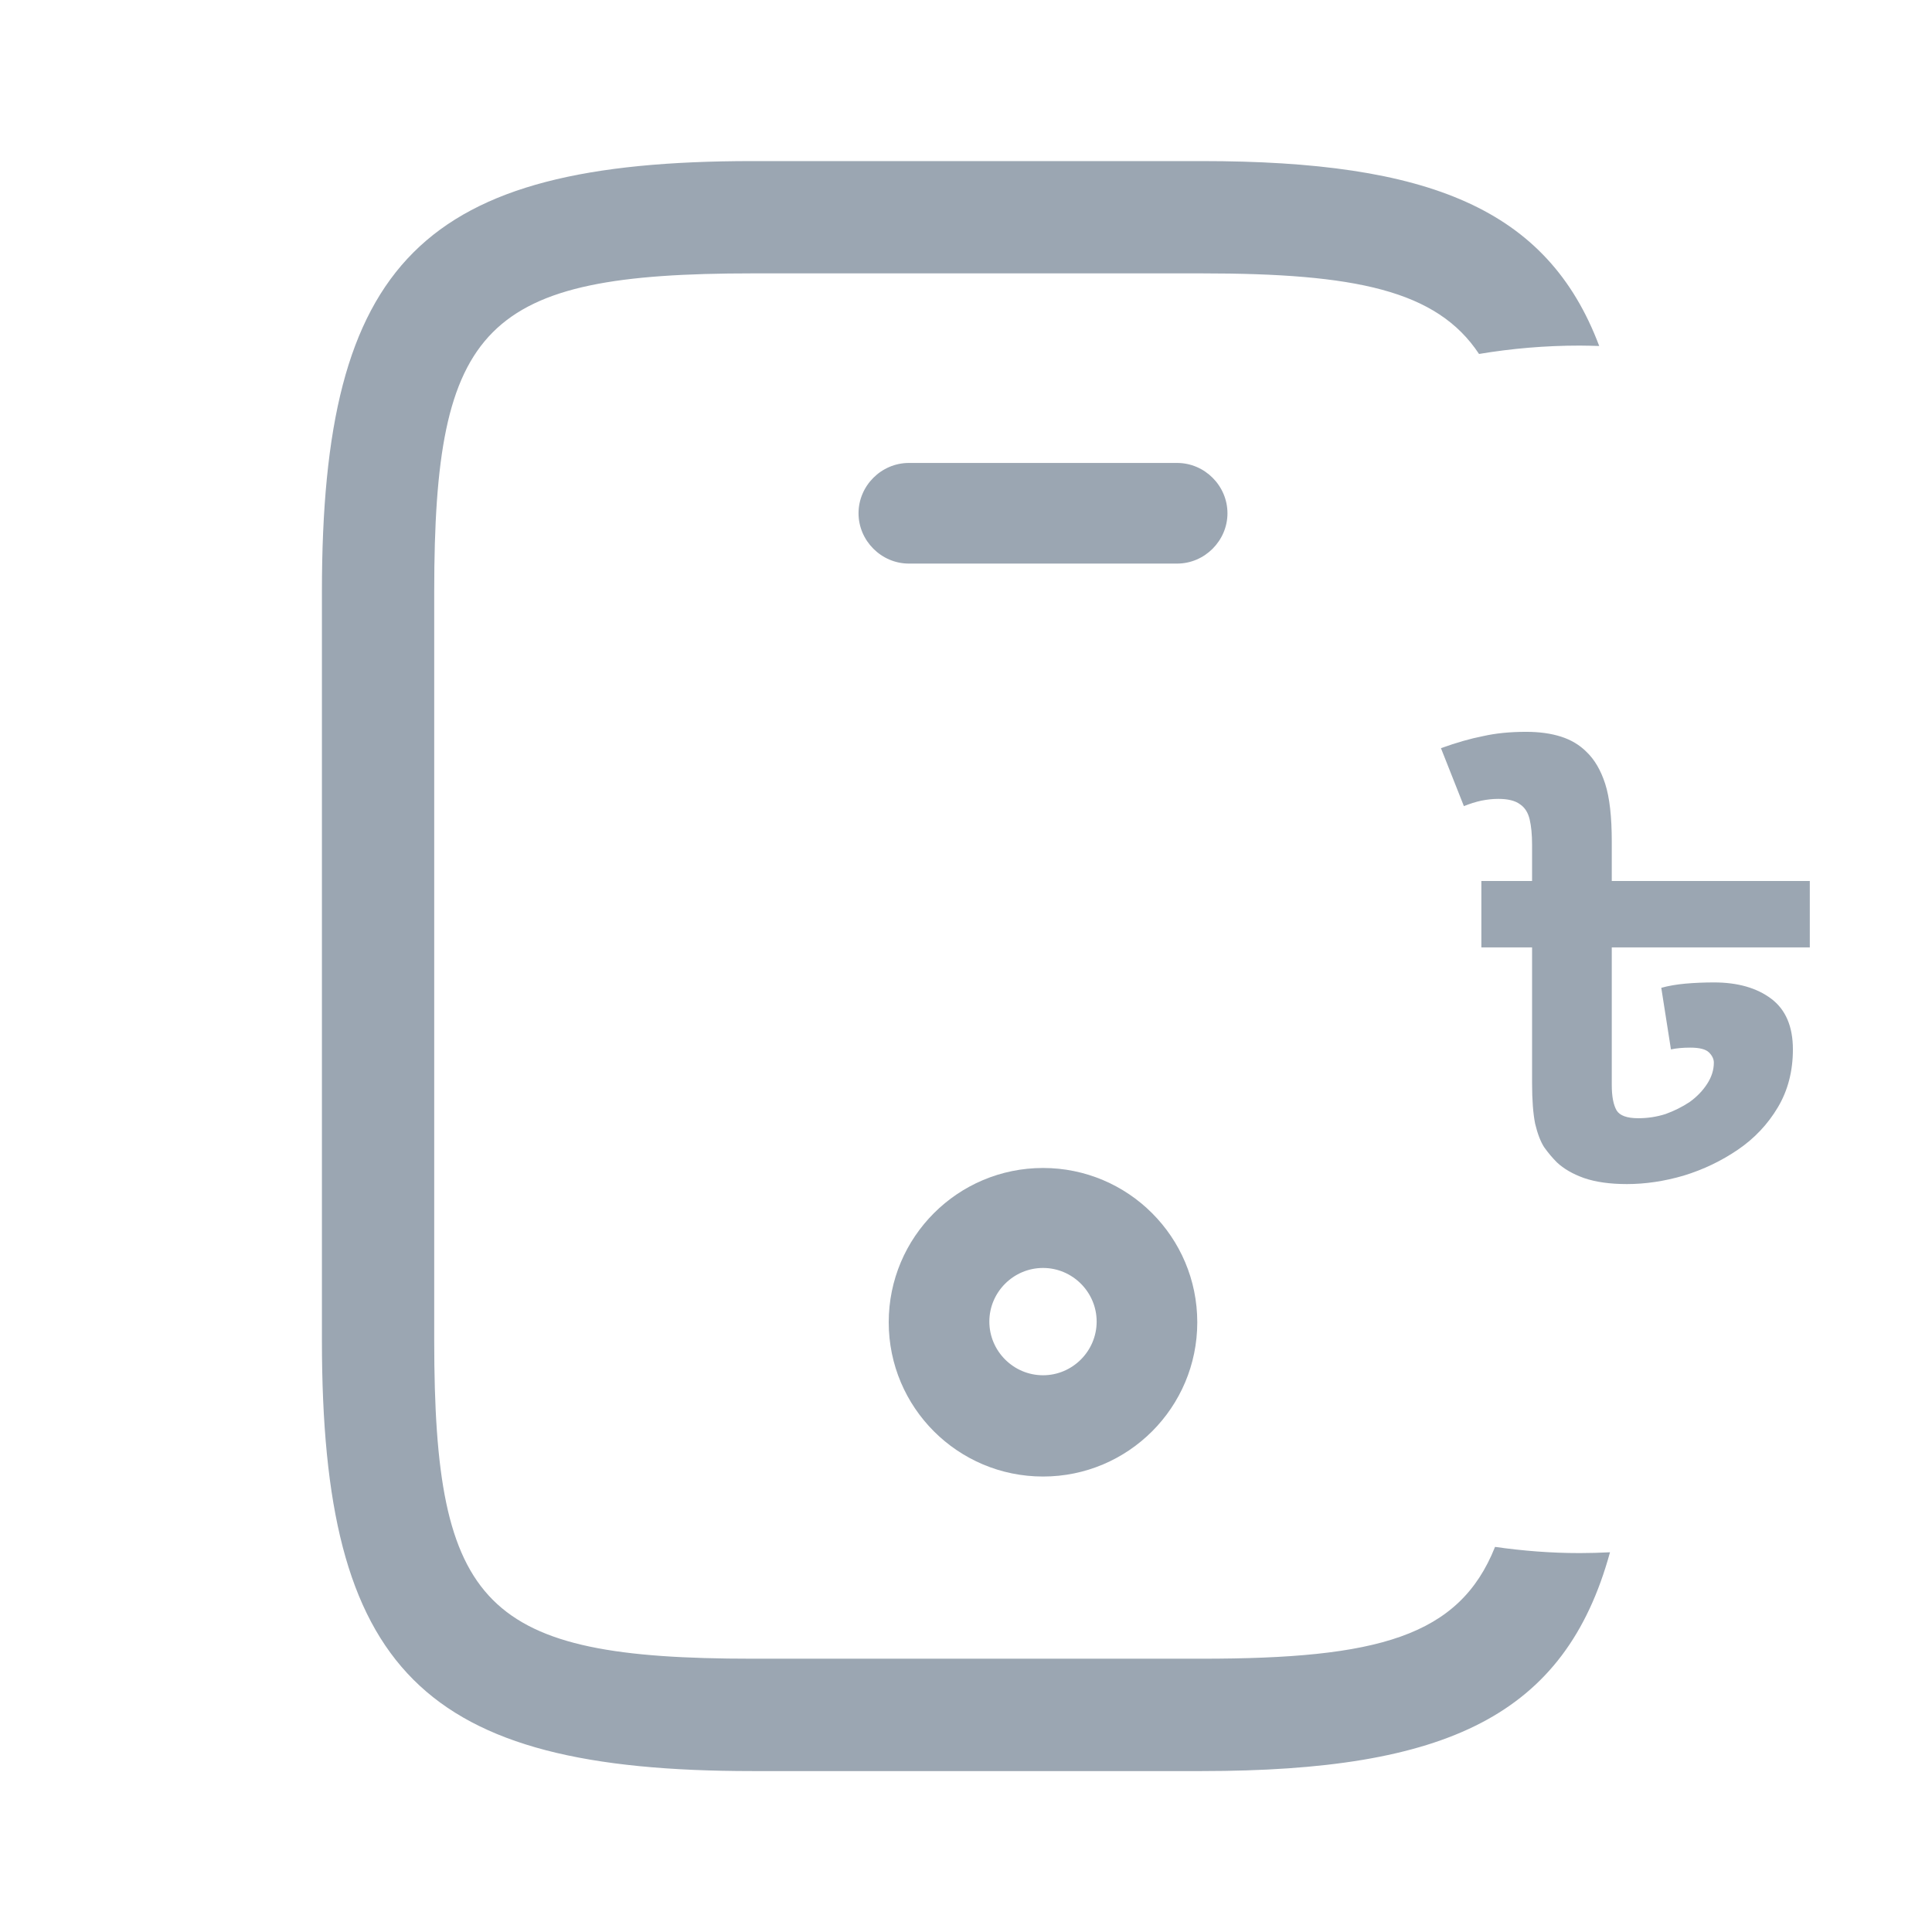 <svg width="24" height="24" viewBox="0 0 24 24" fill="none" xmlns="http://www.w3.org/2000/svg">
<path d="M14.623 7.001H11.29C10.948 7.001 10.665 6.717 10.665 6.376C10.665 6.034 10.948 5.751 11.29 5.751H14.623C14.965 5.751 15.248 6.034 15.248 6.376C15.248 6.717 14.965 7.001 14.623 7.001Z" fill="#9BA6B2"/>
<path d="M12.957 18.342C11.898 18.342 11.04 17.484 11.04 16.426C11.04 15.367 11.898 14.509 12.957 14.509C14.015 14.509 14.873 15.367 14.873 16.426C14.873 17.484 14.015 18.342 12.957 18.342ZM12.957 15.751C12.59 15.751 12.29 16.051 12.29 16.417C12.29 16.784 12.59 17.084 12.957 17.084C13.323 17.084 13.623 16.784 13.623 16.417C13.623 16.051 13.323 15.751 12.957 15.751Z" fill="#9BA6B2"/>
<path d="M14.929 2.001C17.753 2.001 19.224 2.592 19.866 4.298C19.785 4.296 19.705 4.293 19.623 4.293C19.197 4.293 18.779 4.329 18.373 4.397C17.848 3.603 16.83 3.396 14.929 3.396H9.347C6.017 3.396 5.394 4.029 5.394 7.349V16.652C5.394 19.973 6.017 20.605 9.347 20.605H14.929C17.108 20.605 18.127 20.334 18.572 19.216C18.916 19.265 19.266 19.293 19.623 19.293C19.75 19.293 19.875 19.289 20 19.283C19.443 21.314 17.973 22 14.929 22.001H9.347C5.245 22.001 3.999 20.754 3.999 16.652V7.349C3.999 3.247 5.245 2.001 9.347 2.001H14.929Z" fill="#9BA6B2"/>
<path d="M22.482 10.944V11.769H20.022V13.479C20.022 13.619 20.042 13.724 20.082 13.794C20.122 13.859 20.212 13.891 20.352 13.891C20.467 13.891 20.58 13.874 20.69 13.839C20.8 13.799 20.9 13.749 20.99 13.689C21.08 13.624 21.152 13.549 21.207 13.464C21.262 13.379 21.29 13.291 21.29 13.201C21.29 13.156 21.27 13.114 21.23 13.074C21.19 13.034 21.112 13.014 20.997 13.014C20.907 13.014 20.827 13.021 20.757 13.036L20.637 12.271C20.727 12.246 20.827 12.229 20.937 12.219C21.052 12.209 21.17 12.204 21.29 12.204C21.585 12.204 21.822 12.271 22.002 12.406C22.182 12.541 22.272 12.751 22.272 13.036C22.272 13.306 22.21 13.546 22.085 13.756C21.96 13.966 21.795 14.141 21.59 14.281C21.385 14.421 21.16 14.529 20.915 14.604C20.675 14.674 20.44 14.709 20.21 14.709C20 14.709 19.822 14.684 19.677 14.634C19.537 14.584 19.425 14.519 19.34 14.439C19.285 14.384 19.232 14.321 19.182 14.251C19.137 14.181 19.1 14.084 19.07 13.959C19.045 13.834 19.032 13.666 19.032 13.456V11.769H18.402V10.944H22.482ZM18.957 9.091C19.122 9.091 19.267 9.111 19.392 9.151C19.517 9.191 19.622 9.254 19.707 9.339C19.807 9.434 19.885 9.566 19.94 9.736C19.995 9.906 20.022 10.146 20.022 10.456V10.974H19.032V10.494C19.032 10.369 19.022 10.264 19.002 10.179C18.982 10.094 18.942 10.031 18.882 9.991C18.822 9.946 18.732 9.924 18.612 9.924C18.547 9.924 18.477 9.931 18.402 9.946C18.332 9.961 18.26 9.984 18.185 10.014L17.9 9.294C18.095 9.224 18.27 9.174 18.425 9.144C18.58 9.109 18.757 9.091 18.957 9.091Z" fill="#9BA6B2"/>
</svg>
